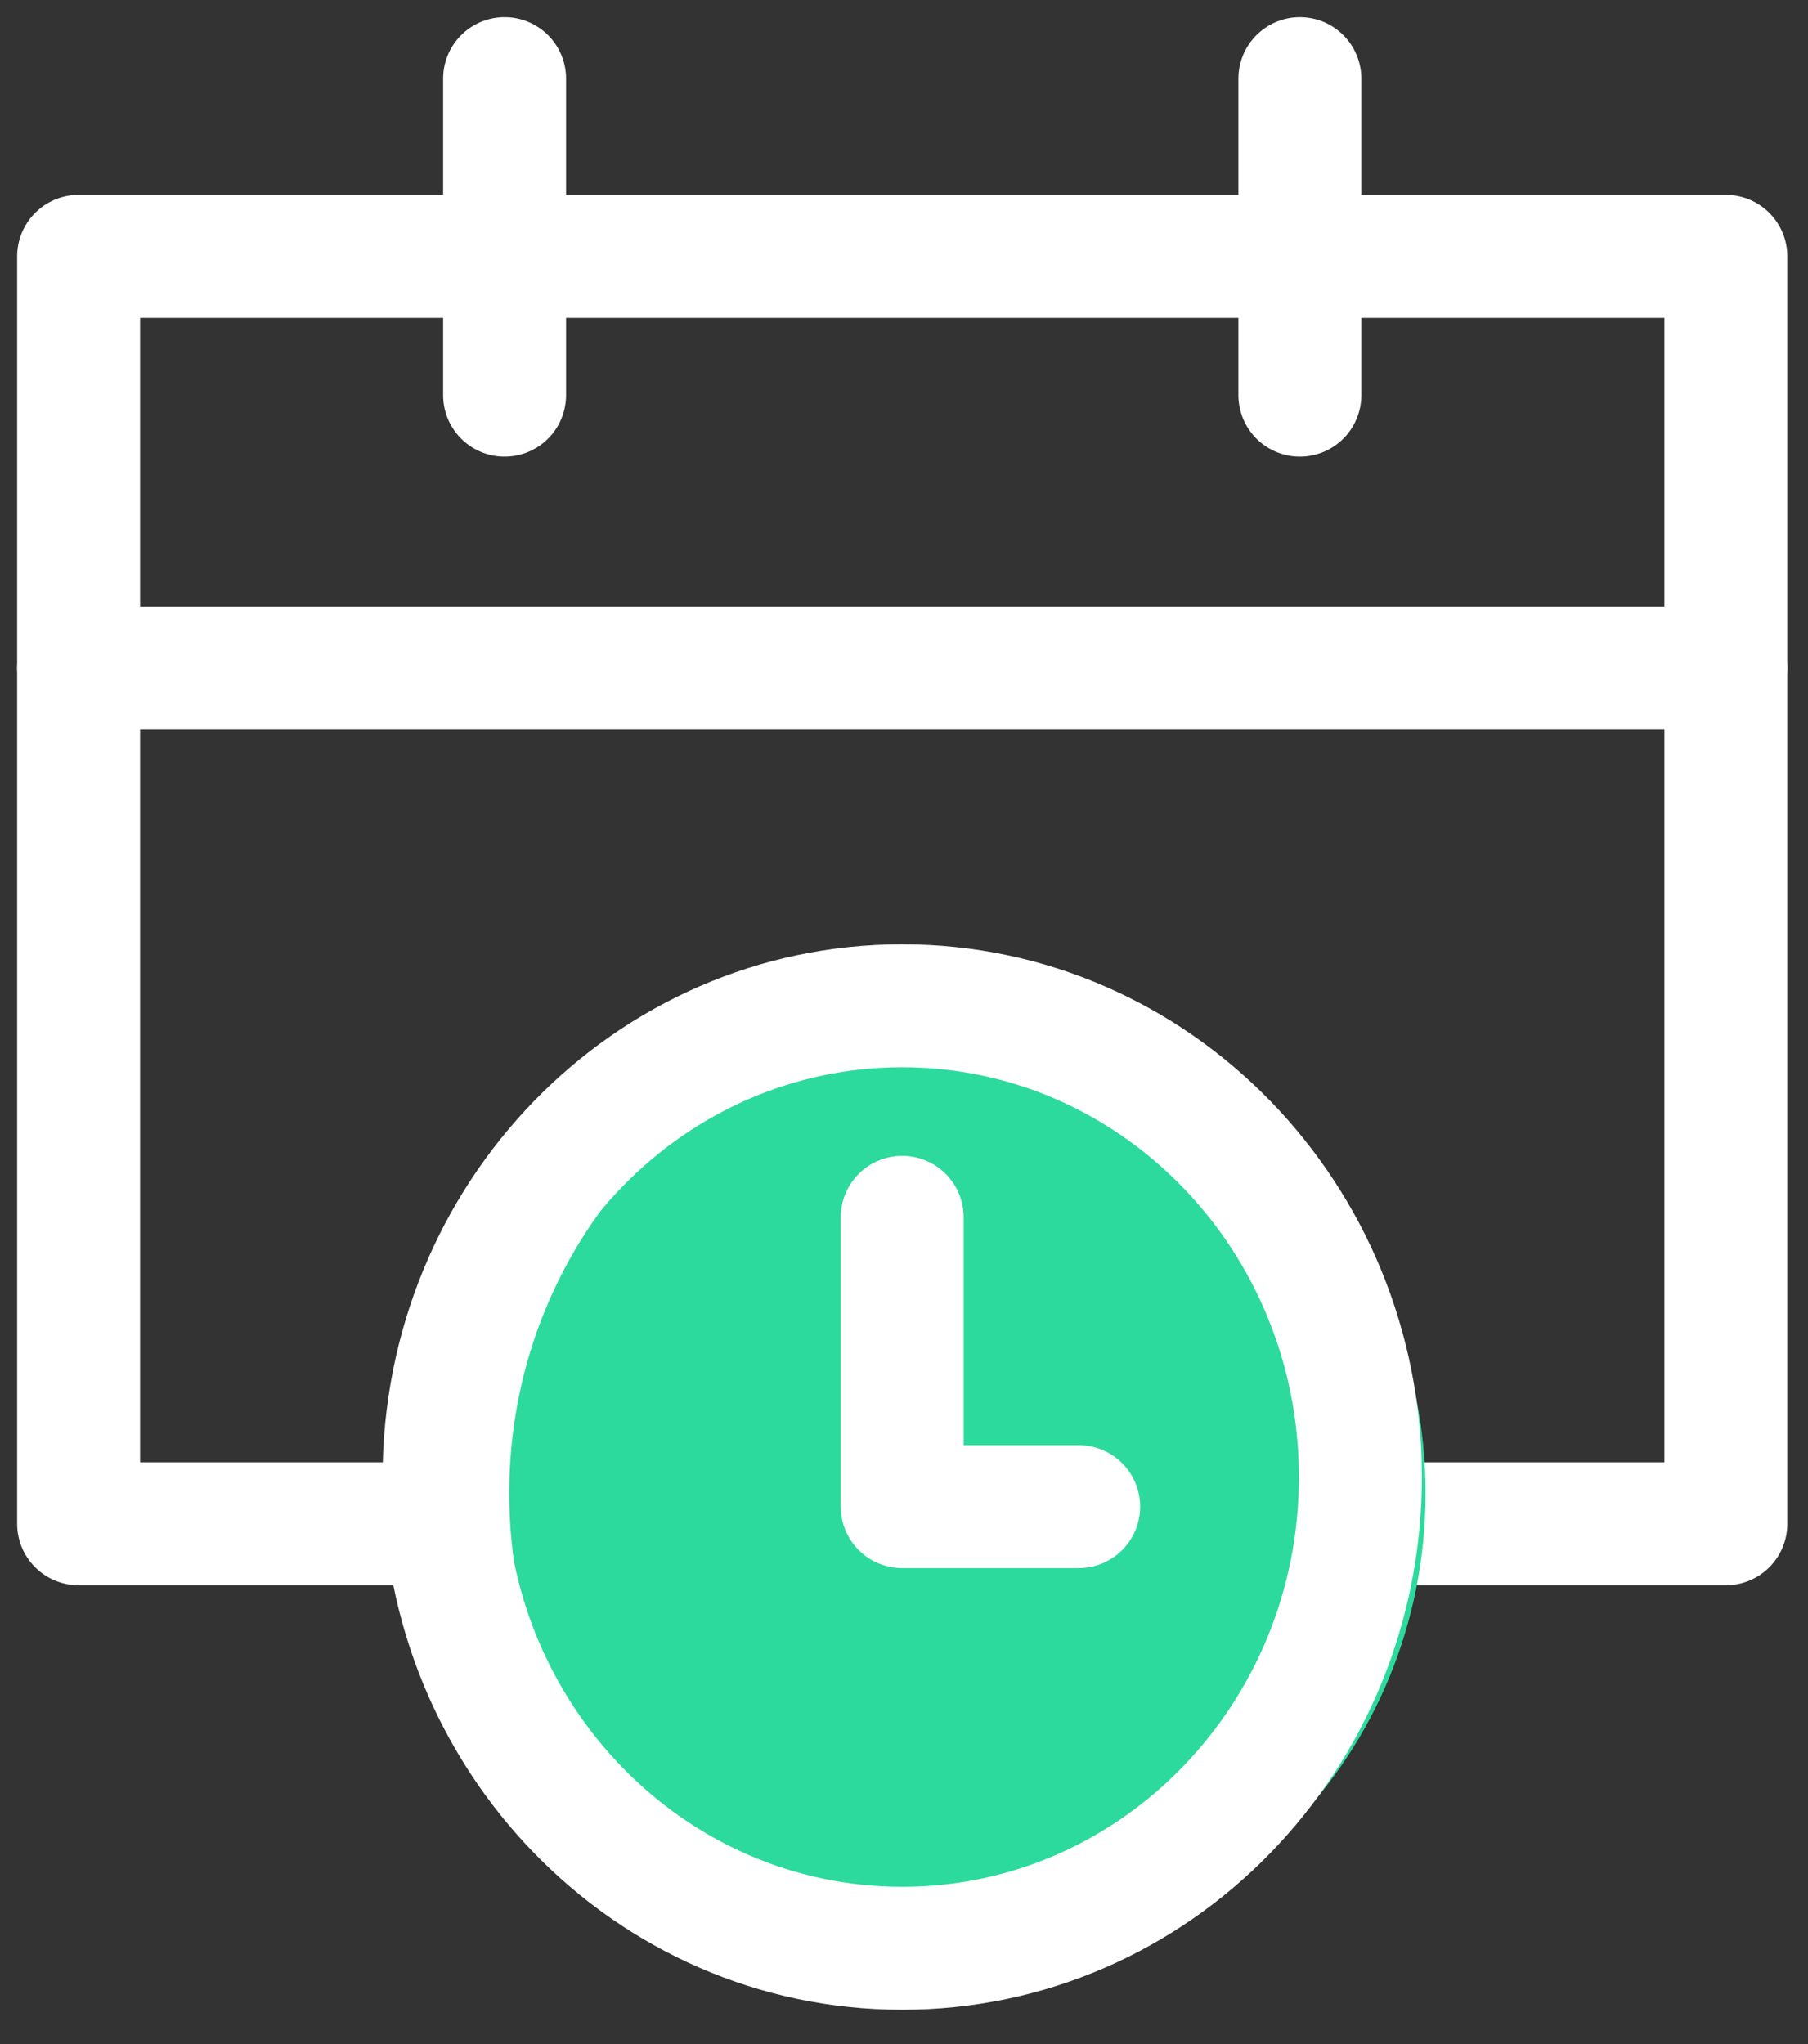 <svg height="26" viewBox="0 0 23 26" width="23" xmlns="http://www.w3.org/2000/svg"><rect x="0" y="0" width="23" height="26" fill="#333333" stroke="none"/><g fill="none" fill-rule="evenodd" transform="translate(1 1)"><g stroke="#fff" stroke-linecap="round" stroke-linejoin="round" stroke-width="1.564"><path d="m0 18.382h20.955v-16.121h-20.955z"/><path d="m5.419 0v4.026"/><path d="m15.536 0v4.026"/></g><path d="m16.222 17.994c0 3.311-2.609 5.995-5.829 5.995-3.219 0-5.828-2.684-5.828-5.995 0-3.31 2.609-5.994 5.828-5.994 3.219 0 5.829 2.684 5.829 5.994" fill="#fff"/><path d="m17.135 17.994c0 3.311-2.609 5.995-5.829 5.995-3.219 0-5.828-2.684-5.828-5.995 0-3.31 2.609-5.994 5.828-5.994 3.219 0 5.829 2.684 5.829 5.994" fill="#2cda9d"/><path d="m16.306 17.787c0 3.311-2.609 5.995-5.829 5.995-3.219 0-5.828-2.684-5.828-5.995 0-3.31 2.609-5.994 5.828-5.994 3.219 0 5.829 2.684 5.829 5.994z" stroke="#fff" stroke-linecap="round" stroke-linejoin="round" stroke-width="1.564"/><path d="m10.477 14.484v3.68h2.245" stroke="#fff" stroke-linecap="round" stroke-linejoin="round" stroke-width="1.564"/><g transform="translate(0 6.982)"><path d="m0 .516h20.955" fill="#a3a3a3"/><path d="m0 .516h20.955" stroke="#fff" stroke-linecap="round" stroke-linejoin="round" stroke-width="1.564"/></g></g></svg>